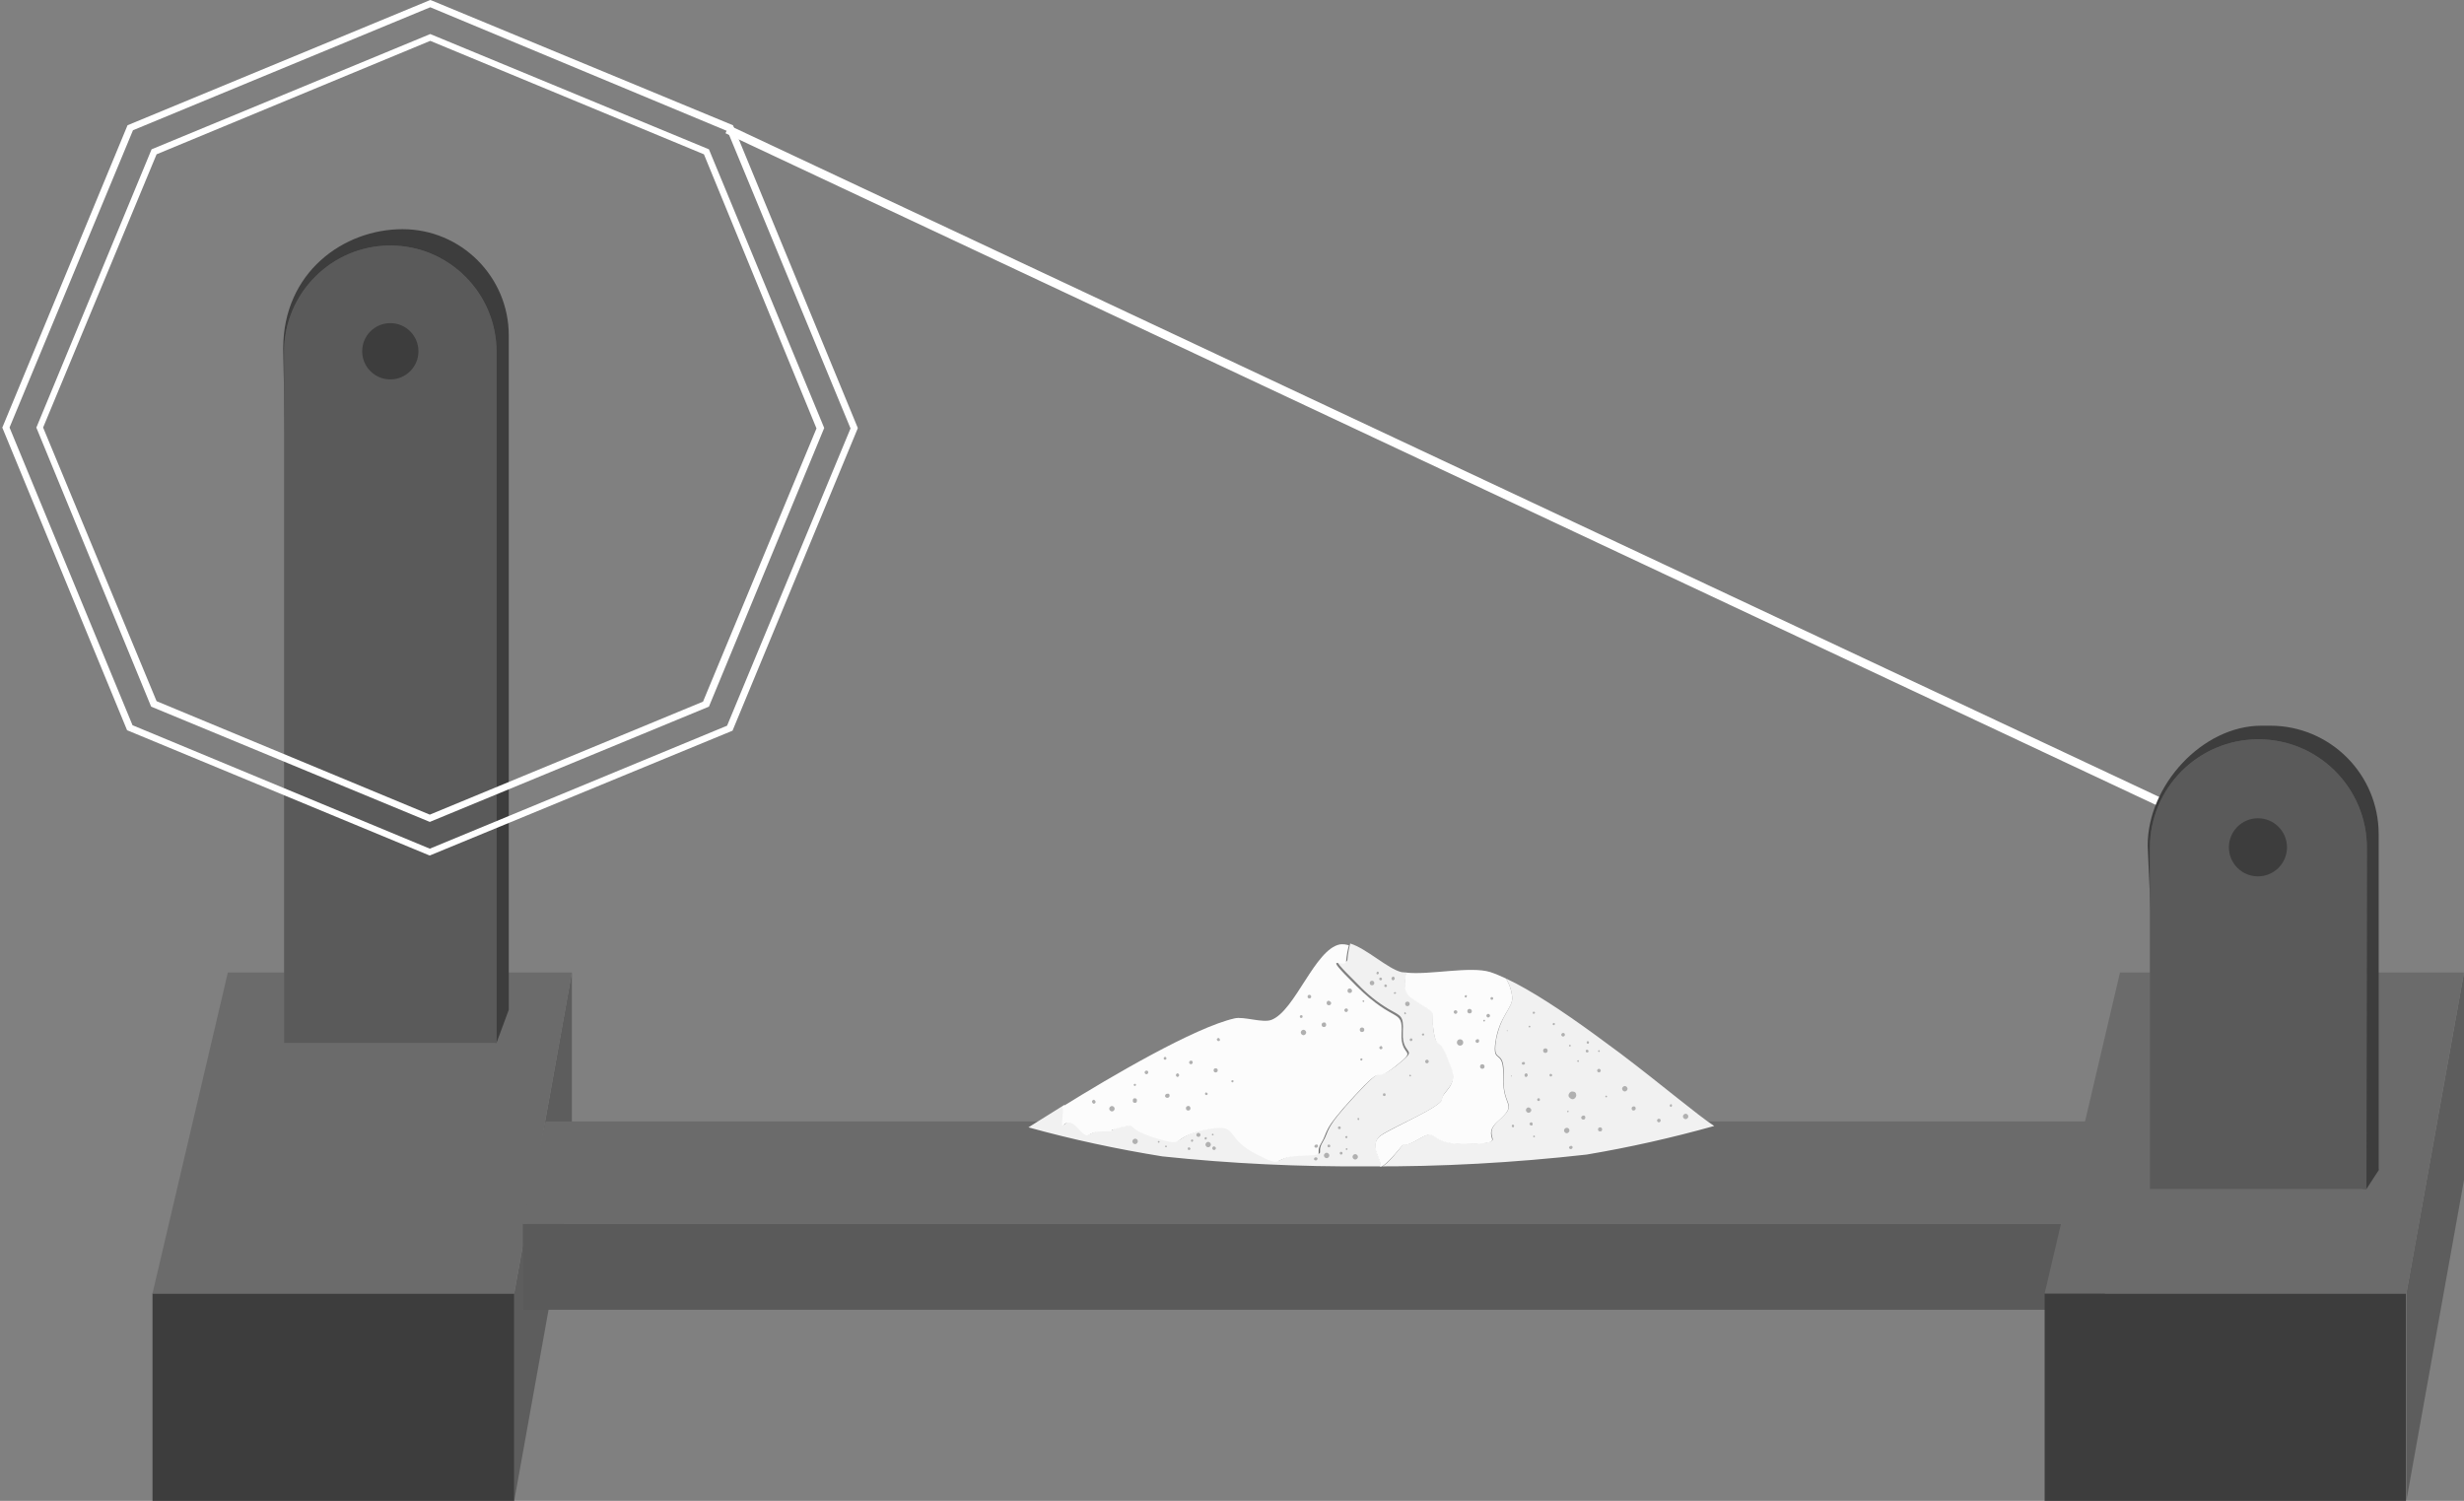 <?xml version="1.0" encoding="utf-8"?>
<!-- Generator: Adobe Illustrator 25.0.0, SVG Export Plug-In . SVG Version: 6.00 Build 0)  -->
<svg version="1.1" id="Layer_1" xmlns="http://www.w3.org/2000/svg" xmlns:xlink="http://www.w3.org/1999/xlink" x="0px" y="0px"
	 viewBox="0 0 542.9 330.7" style="enable-background:new 0 0 542.9 330.7;" xml:space="preserve">
<rect x="0" y="0" width="542.9" height="330.7" fill="#808080" stroke="none"/>
<style type="text/css">
	.st0{fill:#5D5D5D;}
	.st1{fill:#3D3D3D;}
	.st2{fill:#6B6B6B;}
	.st3{opacity:0.5;}
	.st4{fill:#4A4A4A;}
	.st5{fill:#FFFFFF;}
	.st6{fill:none;}
	.st7{fill:#8D8D8D;}
	.st8{fill:#F1F1F1;}
	.st9{fill:#FCFCFC;}
	.st10{fill:#B0B0B0;}
</style>
<g id="Layer_2_1_">
	<g id="WheelSpin-Base">
		<polygon class="st0" points="113.3,330.7 113.3,285 126,214.3 126,260 		"/>
		<rect x="33.6" y="285" class="st1" width="79.7" height="45.7"/>
		<polygon class="st2" points="33.6,285 50.2,214.3 126,214.3 113.3,285 		"/>
		<polygon class="st0" points="463,288.6 463,269.7 467.9,247.1 467.9,266.1 		"/>
		<rect x="115.2" y="269.7" class="st2" width="347.8" height="18.9"/>
		<g class="st3">
			<rect x="115.2" y="269.7" class="st4" width="347.8" height="18.9"/>
		</g>
		<polygon class="st2" points="115.2,269.7 120.2,247.1 467.9,247.1 463,269.7 		"/>
		<polygon class="st0" points="530.2,330.7 530.2,285 542.9,214.3 542.9,260 		"/>
		<rect x="450.5" y="285" class="st1" width="79.6" height="45.7"/>
		<polygon class="st2" points="450.5,285 467.1,214.3 542.9,214.3 530.2,285 		"/>
		<path class="st1" d="M112.1,222.5l-2.7,7.3l-44.2-7.3L62.4,76.8c0-16.8,13.3-26.3,26.3-26.3l0,0c12.9,0,23.4,10.5,23.4,23.4
			c0,0,0,0,0,0V222.5z"/>
		<path class="st2" d="M109.4,229.8H62.6V77.5c0-12.9,10.5-23.4,23.4-23.4c0,0,0,0,0,0l0,0c12.9,0,23.4,10.5,23.4,23.4c0,0,0,0,0,0
			V229.8z"/>
		<g class="st3">
			<path class="st4" d="M109.4,229.8H62.6V77.5c0-12.9,10.5-23.4,23.4-23.4c0,0,0,0,0,0l0,0c12.9,0,23.4,10.5,23.4,23.4c0,0,0,0,0,0
				V229.8z"/>
		</g>
		<circle class="st1" cx="86" cy="77.4" r="6.2"/>
		
			<rect x="327.9" y="-78.8" transform="matrix(0.425 -0.905 0.905 0.425 91.806 359.594)" class="st5" width="1.9" height="372.7"/>
		<path class="st1" d="M524.2,257.7l-2.8,4.3l-45-4.3l-3.2-71.4c0-13.2,12-26.4,25.1-26.4h1.9c13.2,0,23.9,10.7,23.9,23.9
			c0,0,0,0,0,0V257.7z"/>
		<path class="st2" d="M521.4,262h-47.7v-75.2c0-13.2,10.7-23.9,23.9-23.9l0,0c13.2,0,23.9,10.7,23.9,23.9L521.4,262z"/>
		<g class="st3">
			<path class="st4" d="M521.4,262h-47.7v-75.2c0-13.2,10.7-23.9,23.9-23.9l0,0c13.2,0,23.9,10.7,23.9,23.9L521.4,262z"/>
		</g>
		<circle class="st1" cx="497.5" cy="186.7" r="6.4"/>
		<path class="st6" d="M318,231.2c1.1,2,0,0,1.7,4s-2,5.4-2,7s-10.2,5.9-13.3,7.9s0,5.4-0.3,6.5s1.1,0.3,3.7-2.8s0,0,4.8-2.8
			s1.4,1.4,11,1.1s2-1.1,6.5-5.1s0.9-2.8,1.1-9.6s-2.5-2.5-1.7-7.9c0,0,0-0.1,0-0.1c-4.3-0.3-8.8-0.5-13.5-0.6
			C316.6,230.3,317.1,229.7,318,231.2z"/>
		<path class="st6" d="M249.7,218.3c0,0,0,0.1,0,0.1C249.8,218.6,249.8,218.4,249.7,218.3z"/>
		<path class="st6" d="M385.6,246c1.7-1.1,2.6-2.1,2.6-3.1c0-3.5-11.2-7.8-31.2-10.8c9,6.8,17,13.5,20.3,16.3
			C380.6,247.5,383.4,246.7,385.6,246z"/>
		<path class="st6" d="M302.7,225.1c-0.9-0.1-1.8-0.2-2.6-0.4c-2-0.3-4.1-0.4-6.3-0.6s-4.3-0.4-6.5-0.5l-12.9-0.8l-6-0.6
			c-1.9-0.2-3.8-0.6-5.5-0.9c-1.5-0.2-3-0.6-4.5-1l-3.4-0.9h-0.1c-0.4,1.1-1,2.1-1.9,2.9c-1,0.9-2,1.6-3.2,2.2
			c-3.9,2.1-8.9,3.8-14,5.5c17.3-3.4,41.3-5.1,65.2-5.1L302.7,225.1z"/>
		<path class="st7" d="M316.1,228.7c4.7,0.1,9.2,0.4,13.5,0.6c0.2-1.1,0.5-2.3,0.9-3.3c-3.9-0.2-7.9-0.4-11.9-0.6l-3-0.7
			c0,0.7,0.1,1.3,0.1,2C315.8,227.4,316,228.1,316.1,228.7z"/>
		<path class="st8" d="M357,232.1c-1.9-1.4-3.8-2.8-5.7-4.2c-7-5.1-14.1-9.8-19.5-12.3c0.8,1.3,1.3,2.8,1.4,4.3
			c0,1.7-1.6,3.2-2.7,6.1c-0.4,1.1-0.7,2.2-0.9,3.3c0,0,0,0.1,0,0.1c-0.8,5.4,2,1.1,1.7,7.9s3.4,5.6-1.1,9.6s3.1,4.8-6.5,5.1
			s-6.2-3.9-11-1.1s-2.3-0.3-4.8,2.8s-3.9,4-3.7,2.8s-2.8-4.5,0.3-6.5s13.3-6.2,13.3-7.9s3.7-3.1,2-7s-0.6-2-1.7-4
			c-0.9-1.5-1.4-0.9-1.9-2.4c-0.2-0.7-0.3-1.4-0.4-2.1c-0.1-0.7-0.1-1.3-0.1-2c0-1.9,0.4-1.5-2.1-3.1c-3.1-2-4-2.3-4-4.8
			c0-0.8,0.1-1.6,0.3-2.4c-0.4,0-0.8-0.1-1.1-0.1c-3-0.7-7.7-5.2-11.3-6.3c-0.3,1.1-0.5,2.3-0.6,3.4c0,2.3-6.2-2.8,2.3,5.6
			c2,2.1,4.2,3.9,6.7,5.4c2.8,1.6,3.4,1.4,3.2,5.1c0,0.4,0,0.7,0,1.1c0.3,4.3,3.6,2.3-1.4,6.3c-5.4,4.2-1.7-1.4-9,6.5
			s-5.6,7.6-7.3,10.4s1.7,2.5-4.8,2.8c-6.5,0.3-2.8,3.1-9.9-0.6s-3.1-6.8-11-5.1s-3.7,3.9-11,1.7c-7.3-2.2-3.1-3.1-7.3-2.3
			s-0.3,0.9-4.2,0.9s-2.5,2.5-5.6-0.9s-3.7,3.1-3.1-3.4c0-0.5,0.1-0.9,0.1-1.4c-4,2.5-6.9,4.3-8,5c9.7,2.7,19.6,4.8,29.5,6.4
			c15.1,1.6,30.2,2.3,45.3,2.2c16.1,0.1,32.2-0.8,48.2-2.6c9.5-1.6,18.8-3.7,28.1-6.3C374,245.7,366,238.9,357,232.1z"/>
		<path class="st9" d="M234.2,245c-0.6,6.5,0,0,3.1,3.4s1.7,0.9,5.6,0.9s0,0,4.2-0.9s0,0,7.3,2.3s3.1,0,11-1.7s4,1.4,11,5.1
			s3.4,0.9,9.9,0.6c6.5-0.3,3.1,0,4.8-2.8s0-2.5,7.3-10.4s3.7-2.3,9-6.5s1.1-1.7,1.4-7.3s-1.4-2-9.9-10.4s-2.3-3.4-2.3-5.6
			c0.1-1.2,0.3-2.3,0.6-3.4c-0.6-0.2-1.3-0.3-2-0.2c-5.5,1.1-9.8,14.5-15,16.6c-1.9,0.8-6.2-0.8-8.2-0.3c-8.8,2-27.2,12.8-38,19.5
			C234.2,244.1,234.2,244.5,234.2,245z"/>
		<path class="st9" d="M313.5,221.6c3.1,2,1.7,0.8,2.3,5.1s1.1,2.5,2.2,4.5s0,0,1.7,4s-2,5.4-2,7s-10.2,5.9-13.3,7.9s0,5.4-0.3,6.5
			s1.1,0.3,3.7-2.8s0,0,4.8-2.8s1.4,1.4,11,1.1s2-1.1,6.5-5.1s0.9-2.8,1.1-9.6s-2.5-2.5-1.7-7.9s3.7-7.3,3.7-9.6
			c-0.1-1.5-0.6-3-1.4-4.3c-1.1-0.5-2.2-1-3.4-1.4c-4.4-1.4-13.5,0.7-18.6,0.1c-0.2,0.8-0.2,1.6-0.3,2.4
			C309.5,219.3,310.4,219.6,313.5,221.6z"/>
		<path class="st10" d="M341,231.5c0,0.3-0.2,0.5-0.5,0.5c-0.3,0-0.5-0.2-0.5-0.5c0-0.3,0.2-0.5,0.5-0.5
			C340.8,231,341,231.2,341,231.5C341,231.5,341,231.5,341,231.5z"/>
		<path class="st10" d="M347.9,233.8c0,0.1-0.1,0.2-0.2,0.2c-0.1,0-0.2-0.1-0.2-0.2c0-0.1,0.1-0.2,0.2-0.2c0,0,0,0,0,0
			C347.8,233.6,347.9,233.7,347.9,233.8z"/>
		<path class="st10" d="M342,236.9c0,0.1-0.1,0.3-0.3,0.3c-0.1,0-0.3-0.1-0.3-0.3c0-0.1,0.1-0.3,0.3-0.3l0,0
			C341.9,236.7,342,236.8,342,236.9z"/>
		<path class="st10" d="M336,234.3c0,0.2-0.2,0.3-0.4,0.3c-0.2,0-0.3-0.2-0.3-0.3c0-0.2,0.2-0.3,0.4-0.3
			C335.9,234,336,234.1,336,234.3z"/>
		<path class="st10" d="M332.2,227.1c0,0.1,0,0.1-0.1,0.1c0,0,0,0,0,0c0,0-0.1,0-0.1-0.1c0,0,0,0,0,0c0-0.1,0-0.1,0.1-0.1
			c0,0,0,0,0,0C332.1,227,332.2,227.1,332.2,227.1z"/>
		<path class="st10" d="M337.2,226.2c0,0.1-0.1,0.2-0.2,0.2c0,0,0,0,0,0c-0.1,0-0.2-0.1-0.2-0.2c0-0.1,0.1-0.2,0.2-0.2
			C337.1,226,337.2,226.1,337.2,226.2C337.2,226.2,337.2,226.2,337.2,226.2z"/>
		<path class="st10" d="M338.2,223.2c0,0.1-0.2,0.2-0.3,0.2c-0.1,0-0.2-0.1-0.2-0.2c0-0.1,0.1-0.3,0.2-0.3c0.1,0,0.3,0.1,0.3,0.2
			C338.2,223.1,338.2,223.1,338.2,223.2z"/>
		<path class="st10" d="M342.6,225.6c0,0.1-0.1,0.3-0.2,0.3c-0.1,0-0.3-0.1-0.3-0.2c0,0,0-0.1,0-0.1c0-0.1,0.2-0.2,0.3-0.2
			C342.5,225.4,342.6,225.5,342.6,225.6z"/>
		<path class="st10" d="M344.8,228c0,0.2-0.2,0.4-0.4,0.4c-0.2,0-0.4-0.2-0.4-0.4c0-0.2,0.2-0.4,0.4-0.4c0,0,0,0,0,0
			C344.6,227.6,344.8,227.7,344.8,228L344.8,228z"/>
		<path class="st10" d="M352.5,231.6c0,0.1-0.1,0.2-0.2,0.2c-0.1,0-0.2-0.1-0.2-0.2c0-0.1,0.1-0.2,0.2-0.2l0,0
			C352.4,231.4,352.5,231.5,352.5,231.6z"/>
		<path class="st10" d="M350.1,229.7c0,0.1-0.1,0.3-0.2,0.3c-0.1,0-0.3-0.1-0.3-0.2c0,0,0-0.1,0-0.1c0-0.1,0.1-0.3,0.2-0.3
			c0.1,0,0.3,0.1,0.3,0.2C350.1,229.7,350.1,229.7,350.1,229.7z"/>
		<path class="st10" d="M350,231.6c0,0.2-0.1,0.3-0.3,0.3l0,0c-0.2,0-0.3-0.1-0.3-0.3c0-0.2,0.1-0.3,0.3-0.3c0,0,0,0,0,0
			C349.8,231.3,350,231.4,350,231.6z"/>
		<path class="st10" d="M346.1,230.4c0,0.1-0.1,0.2-0.2,0.2s-0.2-0.1-0.2-0.2s0.1-0.2,0.2-0.2S346.1,230.3,346.1,230.4z"/>
		<path class="st10" d="M352.7,235.9c0,0.2-0.2,0.4-0.4,0.4l0,0c-0.2,0-0.4-0.2-0.4-0.4v0c0-0.2,0.2-0.4,0.4-0.4l0,0
			C352.5,235.5,352.7,235.7,352.7,235.9C352.7,235.9,352.7,235.9,352.7,235.9z"/>
		<path class="st10" d="M347.3,241.3c0,0.5-0.4,0.9-0.8,0.9s-0.9-0.4-0.9-0.8c0-0.5,0.4-0.9,0.8-0.9c0,0,0,0,0,0
			C347,240.5,347.3,240.8,347.3,241.3z"/>
		<path class="st10" d="M339.3,242.3c0,0.2-0.1,0.3-0.3,0.3c0,0,0,0,0,0c-0.2,0-0.3-0.1-0.3-0.3v0c0-0.2,0.1-0.3,0.3-0.3l0,0
			C339.1,241.9,339.3,242.1,339.3,242.3C339.3,242.3,339.3,242.3,339.3,242.3z"/>
		<path class="st10" d="M336.7,239.4L336.7,239.4z"/>
		<path class="st10" d="M333.1,237.1c0,0.1,0,0.1-0.1,0.1c0,0,0,0,0,0c-0.1,0-0.1-0.1-0.1-0.1c0-0.1,0-0.1,0.1-0.1
			C333.1,237,333.1,237,333.1,237.1C333.1,237.1,333.1,237.1,333.1,237.1z"/>
		<path class="st10" d="M336.6,236.9c0,0.2-0.1,0.3-0.3,0.4s-0.3-0.1-0.4-0.3c0,0,0-0.1,0-0.1c0-0.2,0.1-0.3,0.3-0.4
			s0.3,0.1,0.4,0.3C336.6,236.8,336.6,236.8,336.6,236.9z"/>
		<path class="st10" d="M337.4,244.6c0,0.3-0.3,0.6-0.6,0.6c-0.3,0-0.6-0.3-0.6-0.6c0-0.3,0.3-0.6,0.6-0.6
			C337.1,244.1,337.4,244.3,337.4,244.6z"/>
		<path class="st10" d="M333.6,248.1c0,0.1-0.1,0.3-0.2,0.3c-0.1,0-0.3-0.1-0.3-0.2c0,0,0-0.1,0-0.1c0-0.1,0.1-0.3,0.2-0.3
			c0.1,0,0.3,0.1,0.3,0.2C333.6,248.1,333.6,248.1,333.6,248.1z"/>
		<path class="st10" d="M337.7,247.7c0,0.2-0.1,0.3-0.3,0.3c0,0,0,0,0,0c-0.2,0-0.3-0.1-0.4-0.3c0-0.2,0.1-0.3,0.3-0.4
			c0,0,0.1,0,0.1,0C337.6,247.3,337.7,247.5,337.7,247.7z"/>
		<path class="st10" d="M338.2,250.4c0,0.1-0.1,0.2-0.2,0.2s-0.2-0.1-0.2-0.2s0.1-0.2,0.2-0.2S338.2,250.3,338.2,250.4z"/>
		<path class="st10" d="M349.3,246.2c0,0.2-0.1,0.5-0.4,0.5c-0.2,0-0.5-0.1-0.5-0.4c0,0,0-0.1,0-0.1c0-0.2,0.3-0.4,0.5-0.4
			C349.2,245.8,349.3,246,349.3,246.2z"/>
		<path class="st10" d="M360.4,244.2c0,0.3-0.2,0.5-0.5,0.5c-0.3,0-0.4-0.3-0.4-0.5c0-0.2,0.2-0.4,0.4-0.4
			C360.2,243.7,360.4,244,360.4,244.2L360.4,244.2z"/>
		<path class="st10" d="M353,248.8c0,0.3-0.1,0.5-0.4,0.5c-0.3,0-0.5-0.1-0.5-0.4c0,0,0-0.1,0-0.1c0-0.3,0.3-0.4,0.5-0.4
			C352.8,248.4,353,248.6,353,248.8z"/>
		<path class="st10" d="M346.5,252.8c0,0.2-0.2,0.4-0.4,0.4c0,0,0,0,0,0c-0.2,0-0.4-0.2-0.4-0.3c0,0,0,0,0,0c0-0.2,0.2-0.4,0.4-0.4
			C346.3,252.4,346.5,252.6,346.5,252.8z"/>
		<path class="st10" d="M345.8,249.1c0,0.3-0.3,0.6-0.6,0.6c-0.3,0-0.6-0.3-0.6-0.6c0-0.3,0.3-0.6,0.6-0.6c0,0,0,0,0,0
			C345.6,248.5,345.8,248.8,345.8,249.1z"/>
		<path class="st10" d="M345.6,244.9c0,0.1-0.1,0.2-0.1,0.2c-0.1,0-0.2-0.1-0.2-0.2s0.1-0.2,0.2-0.2
			C345.6,244.7,345.6,244.8,345.6,244.9z"/>
		<path class="st10" d="M354.1,241.6c0,0.1-0.1,0.2-0.2,0.2c-0.1,0-0.2-0.1-0.2-0.2c0-0.1,0.1-0.2,0.2-0.2c0,0,0,0,0,0
			C354,241.4,354.1,241.5,354.1,241.6z"/>
		<path class="st10" d="M368.4,243.6c0,0.1-0.1,0.3-0.2,0.3c0,0,0,0,0,0c-0.1,0-0.3-0.1-0.3-0.3c0-0.1,0.1-0.3,0.3-0.3
			C368.3,243.3,368.4,243.4,368.4,243.6z"/>
		<path class="st10" d="M365.9,246.9c0,0.2-0.2,0.4-0.4,0.4c-0.2,0-0.4-0.2-0.4-0.4c0-0.2,0.2-0.4,0.4-0.4c0,0,0,0,0,0
			C365.8,246.5,365.9,246.7,365.9,246.9L365.9,246.9z"/>
		<path class="st10" d="M372,246c0,0.3-0.3,0.6-0.6,0.6c-0.3,0-0.6-0.3-0.6-0.6c0-0.3,0.3-0.6,0.6-0.6l0,0
			C371.7,245.4,372,245.7,372,246C372,246,372,246,372,246z"/>
		<path class="st10" d="M358.6,239.9c0,0.3-0.3,0.6-0.6,0.6s-0.6-0.3-0.6-0.6s0.3-0.6,0.6-0.6S358.6,239.6,358.6,239.9z"/>
		<path class="st10" d="M360.3,237L360.3,237z"/>
		<path class="st10" d="M311.2,229.1c0,0.1-0.1,0.3-0.3,0.3c-0.1,0-0.3-0.1-0.3-0.3c0-0.1,0.1-0.3,0.3-0.3l0,0
			C311.1,228.8,311.2,228.9,311.2,229.1z"/>
		<path class="st10" d="M313.8,227.9c0,0.1-0.1,0.3-0.2,0.3c-0.1,0-0.3-0.1-0.3-0.2c0,0,0-0.1,0-0.1c0-0.1,0.2-0.2,0.3-0.2
			C313.7,227.7,313.8,227.8,313.8,227.9z"/>
		<path class="st10" d="M308.1,220.4L308.1,220.4z"/>
		<path class="st10" d="M305.6,217.2c0,0.1-0.1,0.3-0.3,0.3c-0.1,0-0.3-0.1-0.3-0.3c0-0.1,0.1-0.3,0.3-0.3l0,0
			C305.5,217,305.6,217.1,305.6,217.2z"/>
		<path class="st10" d="M307.3,215.6c0,0.2-0.1,0.3-0.3,0.4s-0.3-0.1-0.4-0.3c0,0,0-0.1,0-0.1c0-0.2,0.1-0.3,0.3-0.4
			s0.3,0.1,0.4,0.3C307.3,215.5,307.3,215.6,307.3,215.6z"/>
		<path class="st10" d="M303.8,214.4c0,0.1-0.1,0.3-0.3,0.3c-0.1,0-0.3-0.1-0.2-0.3c0-0.1,0.1-0.3,0.2-0.3c0,0,0,0,0,0
			C303.7,214.1,303.8,214.2,303.8,214.4z"/>
		<path class="st10" d="M301,215.3L301,215.3z"/>
		<path class="st10" d="M304.5,215.7c0,0.2-0.1,0.3-0.3,0.3l0,0c-0.2,0-0.3-0.1-0.3-0.3c0-0.2,0.1-0.3,0.3-0.3
			C304.3,215.4,304.5,215.5,304.5,215.7z"/>
		<path class="st10" d="M302.8,216.6c0,0.3-0.2,0.5-0.5,0.5c-0.3,0-0.5-0.2-0.5-0.5s0.2-0.5,0.5-0.5c0,0,0,0,0,0
			C302.6,216.1,302.8,216.3,302.8,216.6C302.8,216.6,302.8,216.6,302.8,216.6z"/>
		<path class="st10" d="M301.4,213L301.4,213z"/>
		<path class="st10" d="M307.6,218.8c0,0.1-0.2,0.2-0.3,0.2c-0.1,0-0.2-0.1-0.2-0.2c0-0.1,0.2-0.2,0.3-0.2
			C307.5,218.6,307.6,218.7,307.6,218.8z"/>
		<path class="st10" d="M310.6,221.2c0,0.3-0.2,0.5-0.5,0.5c-0.3,0-0.5-0.2-0.5-0.5c0-0.3,0.2-0.5,0.5-0.5
			C310.4,220.7,310.6,220.9,310.6,221.2C310.6,221.1,310.6,221.1,310.6,221.2z"/>
		<path class="st10" d="M309.8,223.3c0,0.1-0.1,0.2-0.2,0.2c0,0,0,0,0,0c-0.1,0-0.2-0.1-0.2-0.2c0-0.1,0-0.2,0.2-0.3
			C309.6,223,309.7,223.1,309.8,223.3C309.8,223.3,309.8,223.3,309.8,223.3z"/>
		<path class="st10" d="M314.8,233.9c0,0.2-0.2,0.4-0.4,0.4c0,0,0,0,0,0c-0.2,0-0.4-0.2-0.4-0.4s0.2-0.4,0.4-0.4c0,0,0,0,0,0
			C314.7,233.5,314.8,233.7,314.8,233.9C314.8,233.9,314.8,233.9,314.8,233.9z"/>
		<path class="st10" d="M310.9,237c0,0.1-0.1,0.2-0.2,0.2c-0.1,0-0.2-0.1-0.2-0.2s0.1-0.2,0.2-0.2S310.9,236.9,310.9,237z"/>
		<path class="st10" d="M305.3,241.2c0,0.2-0.1,0.3-0.3,0.3s-0.3-0.1-0.3-0.3c0-0.2,0.1-0.3,0.3-0.3S305.3,241,305.3,241.2
			L305.3,241.2z"/>
		<path class="st10" d="M325.9,229.4c0,0.2-0.2,0.4-0.4,0.4l0,0c-0.2,0-0.4-0.2-0.4-0.4c0-0.2,0.2-0.4,0.4-0.4
			C325.8,228.9,325.9,229.1,325.9,229.4L325.9,229.4z"/>
		<path class="st10" d="M327.2,224.9c0,0.1-0.1,0.2-0.2,0.2l0,0c-0.1,0-0.2-0.1-0.2-0.2s0.1-0.2,0.2-0.2l0,0
			C327.2,224.7,327.2,224.8,327.2,224.9L327.2,224.9z"/>
		<path class="st10" d="M323.2,219.5c0,0.1-0.1,0.3-0.2,0.3c0,0,0,0,0,0c-0.1,0-0.3-0.1-0.3-0.2c0-0.1,0.1-0.3,0.2-0.3
			c0,0,0.1,0,0.1,0C323.1,219.2,323.2,219.3,323.2,219.5L323.2,219.5z"/>
		<path class="st10" d="M321.1,223c0,0.2-0.2,0.4-0.4,0.4c-0.2,0-0.4-0.2-0.4-0.4c0-0.2,0.2-0.4,0.3-0.4c0,0,0,0,0,0
			C320.9,222.6,321.1,222.7,321.1,223z"/>
		<circle class="st10" cx="328.7" cy="220" r="0.3"/>
		<path class="st10" d="M324.3,222.8c0,0.3-0.2,0.5-0.5,0.5c-0.3,0-0.5-0.2-0.5-0.5s0.2-0.5,0.5-0.5c0,0,0,0,0,0
			C324,222.3,324.3,222.5,324.3,222.8z"/>
		<path class="st10" d="M322.4,229.7c0,0.4-0.3,0.7-0.7,0.7s-0.7-0.3-0.7-0.7s0.3-0.7,0.7-0.7S322.4,229.3,322.4,229.7L322.4,229.7z
			"/>
		<path class="st10" d="M327.1,235c0,0.3-0.2,0.5-0.5,0.5c-0.3,0-0.5-0.2-0.5-0.5s0.2-0.5,0.5-0.5
			C326.9,234.5,327.1,234.7,327.1,235C327.1,235,327.1,235,327.1,235z"/>
		<path class="st10" d="M328.3,223.8c0,0.2-0.2,0.4-0.4,0.4c-0.2,0-0.4-0.2-0.4-0.4s0.2-0.4,0.4-0.4l0,0
			C328.1,223.4,328.3,223.6,328.3,223.8z"/>
		<path class="st10" d="M300.6,220.6c0,0.1-0.1,0.2-0.2,0.2c-0.1,0-0.2-0.1-0.2-0.2s0.1-0.2,0.2-0.2
			C300.5,220.4,300.6,220.5,300.6,220.6z"/>
		<path class="st10" d="M297.9,218.3c0,0.3-0.2,0.5-0.5,0.5c-0.3,0-0.5-0.2-0.5-0.5s0.2-0.5,0.5-0.5c0,0,0,0,0,0
			C297.7,217.8,297.9,218.1,297.9,218.3z"/>
		<path class="st10" d="M293.3,221c0,0.3-0.2,0.5-0.5,0.5s-0.5-0.2-0.5-0.5c0-0.3,0.2-0.5,0.5-0.5c0,0,0,0,0,0
			C293,220.6,293.3,220.8,293.3,221L293.3,221z"/>
		<path class="st10" d="M297,222.6c0,0.2-0.2,0.4-0.4,0.4c-0.2,0-0.4-0.2-0.4-0.4c0-0.2,0.2-0.4,0.4-0.4
			C296.8,222.2,297,222.3,297,222.6C297,222.6,297,222.6,297,222.6z"/>
		<path class="st10" d="M300.2,233.4c0,0.1-0.1,0.3-0.2,0.3c0,0,0,0,0,0c-0.1,0-0.3-0.1-0.3-0.2c0-0.1,0.1-0.3,0.2-0.3
			c0,0,0.1,0,0.1,0C300.1,233.2,300.2,233.3,300.2,233.4L300.2,233.4z"/>
		<path class="st10" d="M304.6,230.9c0,0.2-0.2,0.3-0.4,0.3c-0.1,0-0.2-0.1-0.3-0.3c0-0.2,0.1-0.3,0.3-0.4s0.3,0.1,0.4,0.3
			C304.6,230.9,304.6,230.9,304.6,230.9z"/>
		<path class="st10" d="M300.6,226.9c0,0.3-0.2,0.5-0.5,0.5c-0.3,0-0.5-0.2-0.5-0.5c0-0.3,0.2-0.5,0.5-0.5S300.6,226.6,300.6,226.9
			L300.6,226.9z"/>
		<path class="st10" d="M287.8,227.5c0,0.3-0.3,0.6-0.6,0.6c-0.3,0-0.6-0.3-0.6-0.6c0-0.3,0.3-0.6,0.6-0.6c0,0,0,0,0,0
			C287.5,226.9,287.8,227.2,287.8,227.5C287.8,227.5,287.8,227.5,287.8,227.5z"/>
		<path class="st10" d="M287,224c0,0.2-0.1,0.3-0.3,0.3l0,0c-0.2,0-0.3-0.1-0.3-0.3v0c0-0.2,0.1-0.3,0.3-0.3h0
			C286.9,223.6,287,223.8,287,224z"/>
		<path class="st10" d="M292.2,225.8c0,0.3-0.2,0.5-0.5,0.5c-0.3,0-0.5-0.2-0.5-0.5s0.2-0.5,0.5-0.5c0,0,0,0,0,0
			C292,225.2,292.2,225.5,292.2,225.8z"/>
		<circle class="st10" cx="288.5" cy="219.6" r="0.4"/>
		<path class="st10" d="M259.8,236.9c0,0.2-0.1,0.3-0.3,0.4c-0.2,0-0.3-0.1-0.4-0.3c0,0,0-0.1,0-0.1c0-0.2,0.1-0.3,0.3-0.4
			c0.2,0,0.3,0.1,0.4,0.3C259.8,236.8,259.8,236.8,259.8,236.9z"/>
		<path class="st10" d="M262.8,234.1c0,0.2-0.2,0.4-0.4,0.4c0,0,0,0,0,0c-0.2,0-0.4-0.2-0.4-0.4c0-0.2,0.2-0.4,0.4-0.4l0,0
			C262.6,233.7,262.8,233.8,262.8,234.1C262.8,234.1,262.8,234.1,262.8,234.1z"/>
		<path class="st10" d="M268.8,229.1c0,0.2-0.1,0.3-0.3,0.3c-0.2,0-0.3-0.1-0.4-0.3c0-0.2,0.1-0.3,0.3-0.4c0,0,0.1,0,0.1,0
			C268.7,228.8,268.8,229,268.8,229.1C268.8,229.1,268.8,229.1,268.8,229.1z"/>
		<path class="st10" d="M271.8,238.2c0,0.1-0.1,0.3-0.2,0.3s-0.3-0.1-0.3-0.2c0,0,0-0.1,0-0.1c0-0.1,0.2-0.2,0.3-0.2
			C271.7,238,271.8,238.1,271.8,238.2z"/>
		<path class="st10" d="M268.3,235.9c0,0.3-0.3,0.4-0.5,0.4c-0.2,0-0.4-0.2-0.4-0.4c0-0.3,0.1-0.5,0.4-0.5c0.3,0,0.5,0.1,0.5,0.4
			C268.3,235.8,268.3,235.8,268.3,235.9z"/>
		<path class="st10" d="M253,236.3c0,0.2-0.2,0.4-0.4,0.4c-0.2,0-0.4-0.2-0.4-0.4c0-0.2,0.2-0.4,0.4-0.4
			C252.9,235.9,253,236.1,253,236.3C253,236.3,253,236.3,253,236.3z"/>
		<path class="st10" d="M257,233.2c0,0.2-0.1,0.3-0.3,0.3c0,0,0,0,0,0c-0.2,0-0.3-0.1-0.3-0.3v0c0-0.2,0.1-0.3,0.3-0.3h0
			C256.8,232.8,257,233,257,233.2C257,233.2,257,233.2,257,233.2z"/>
		<path class="st10" d="M257.7,241.4c0,0.3-0.2,0.5-0.5,0.5c0,0,0,0,0,0c-0.3,0-0.5-0.2-0.5-0.4c0,0,0,0,0,0c0-0.3,0.2-0.5,0.5-0.5
			c0,0,0,0,0,0C257.5,240.9,257.7,241.1,257.7,241.4z"/>
		<path class="st10" d="M266.1,241c0,0.1-0.1,0.3-0.3,0.3c-0.1,0-0.3-0.1-0.3-0.3c0-0.1,0.1-0.3,0.3-0.3c0,0,0,0,0,0
			C265.9,240.8,266.1,240.9,266.1,241C266.1,241,266.1,241,266.1,241z"/>
		<path class="st10" d="M262.3,244.2c0,0.3-0.2,0.5-0.5,0.5c-0.3,0-0.5-0.2-0.5-0.5c0,0,0,0,0,0c0-0.3,0.2-0.5,0.5-0.5
			C262,243.6,262.3,243.9,262.3,244.2C262.3,244.2,262.3,244.2,262.3,244.2z"/>
		<path class="st10" d="M250.5,242.5c0,0.3-0.1,0.5-0.4,0.5c-0.3,0-0.5-0.1-0.5-0.4c0,0,0-0.1,0-0.1c0-0.3,0.1-0.5,0.4-0.5
			c0.3,0,0.5,0.1,0.5,0.4C250.5,242.4,250.5,242.5,250.5,242.5z"/>
		<path class="st10" d="M250.3,239c0,0.1-0.1,0.3-0.2,0.3c-0.1,0-0.3-0.1-0.3-0.2c0,0,0-0.1,0-0.1c0-0.1,0.2-0.2,0.3-0.2
			C250.2,238.8,250.3,238.9,250.3,239z"/>
		<path class="st10" d="M241.4,242.8c0,0.2-0.2,0.4-0.4,0.4c-0.2,0-0.4-0.3-0.4-0.5c0-0.2,0.2-0.3,0.4-0.4
			C241.2,242.4,241.4,242.6,241.4,242.8L241.4,242.8z"/>
		<path class="st10" d="M245.6,244.3c0,0.3-0.3,0.6-0.6,0.6c-0.3,0-0.6-0.3-0.6-0.6c0-0.3,0.3-0.6,0.6-0.6c0,0,0,0,0,0
			C245.3,243.7,245.6,244,245.6,244.3C245.6,244.3,245.6,244.3,245.6,244.3z"/>
		<path class="st10" d="M250.7,251.5c0,0.3-0.3,0.6-0.6,0.6c-0.3,0-0.6-0.3-0.6-0.6c0-0.3,0.3-0.6,0.6-0.6c0,0,0,0,0,0
			C250.5,250.9,250.7,251.2,250.7,251.5z"/>
		<path class="st10" d="M257.1,252.6c0,0.1-0.1,0.2-0.2,0.2l0,0c-0.1,0-0.2-0.1-0.2-0.2v0c0-0.1,0.1-0.2,0.2-0.2
			C257,252.4,257.1,252.5,257.1,252.6C257.1,252.6,257.1,252.6,257.1,252.6z"/>
		<path class="st10" d="M255.5,251.6c0,0.1-0.1,0.2-0.2,0.2h0c-0.1,0-0.2-0.1-0.2-0.2s0.1-0.2,0.2-0.2c0,0,0,0,0,0
			C255.4,251.4,255.5,251.5,255.5,251.6z"/>
		<path class="st10" d="M259.7,251.9L259.7,251.9z"/>
		<path class="st10" d="M262.3,253.1c0,0.1-0.1,0.3-0.3,0.3s-0.3-0.1-0.3-0.3s0.1-0.3,0.3-0.3c0,0,0,0,0,0
			C262.1,252.8,262.3,253,262.3,253.1z"/>
		<path class="st10" d="M264.5,250c0,0.2-0.1,0.5-0.4,0.5c-0.2,0-0.5-0.1-0.5-0.4c0,0,0-0.1,0-0.1c0-0.2,0.3-0.4,0.5-0.4
			C264.3,249.7,264.5,249.8,264.5,250z"/>
		<path class="st10" d="M267.9,253c0,0.2-0.2,0.4-0.4,0.4c-0.2,0-0.4-0.2-0.4-0.4c0-0.2,0.2-0.4,0.3-0.4c0,0,0,0,0,0
			C267.7,252.6,267.9,252.8,267.9,253z"/>
		<path class="st10" d="M267.4,250c0,0.1-0.1,0.2-0.2,0.2c-0.1,0-0.2-0.1-0.2-0.2c0,0,0,0,0,0c0-0.1,0.1-0.2,0.2-0.2
			C267.3,249.8,267.4,249.9,267.4,250C267.4,250,267.4,250,267.4,250z"/>
		<path class="st10" d="M266.8,252.2c0,0.3-0.3,0.6-0.6,0.6c-0.3,0-0.6-0.3-0.6-0.6c0,0,0,0,0,0c0-0.3,0.3-0.6,0.6-0.6
			C266.5,251.6,266.8,251.9,266.8,252.2z"/>
		<path class="st10" d="M265.9,250.8c0,0.1-0.1,0.3-0.3,0.3c0,0,0,0,0,0c-0.1,0-0.2-0.2-0.2-0.3c0-0.1,0.1-0.2,0.2-0.2
			C265.7,250.5,265.9,250.6,265.9,250.8z"/>
		<path class="st10" d="M262.9,251.3c0,0.1-0.1,0.3-0.3,0.3c-0.1,0-0.2-0.2-0.2-0.3c0-0.1,0.1-0.2,0.2-0.2
			C262.8,251,262.9,251.2,262.9,251.3z"/>
		<path class="st10" d="M292.9,254.6c0,0.3-0.3,0.6-0.6,0.6s-0.6-0.3-0.6-0.6s0.3-0.6,0.6-0.6S292.9,254.3,292.9,254.6z"/>
		<path class="st10" d="M293.1,252.5c0-0.2-0.1-0.3-0.3-0.3s-0.3,0.1-0.3,0.3c0,0.2,0.1,0.3,0.3,0.3c0,0,0,0,0,0
			C293,252.8,293.1,252.7,293.1,252.5C293.1,252.5,293.1,252.5,293.1,252.5z"/>
		<path class="st10" d="M299.2,254.9c0-0.3-0.3-0.6-0.6-0.6c-0.3,0-0.6,0.3-0.6,0.6s0.3,0.6,0.6,0.6
			C298.9,255.5,299.2,255.2,299.2,254.9z"/>
		<path class="st10" d="M296.9,253.2c0,0.1-0.1,0.2-0.2,0.2c-0.1,0-0.2-0.1-0.2-0.2c0,0,0,0,0,0c0-0.1,0.1-0.2,0.2-0.2c0,0,0,0,0,0
			C296.8,253,296.9,253,296.9,253.2z"/>
		<path class="st10" d="M295.8,254.1c0,0.2-0.1,0.3-0.3,0.3l0,0c-0.2,0-0.3-0.1-0.3-0.3c0,0,0,0,0,0c0-0.2,0.1-0.3,0.3-0.3
			c0,0,0,0,0,0C295.7,253.8,295.8,253.9,295.8,254.1L295.8,254.1z"/>
		<path class="st10" d="M290.3,255.3c0,0.2-0.2,0.4-0.4,0.4c-0.2,0-0.4-0.2-0.4-0.3c0,0,0,0,0,0c0-0.2,0.2-0.4,0.4-0.4c0,0,0,0,0,0
			C290.1,255,290.3,255.1,290.3,255.3z"/>
		<path class="st10" d="M290.4,252.5c0,0.2-0.2,0.4-0.4,0.4c-0.2,0-0.4-0.1-0.4-0.3c0,0,0,0,0,0c0-0.2,0.2-0.4,0.4-0.4
			C290.2,252.1,290.4,252.3,290.4,252.5C290.4,252.5,290.4,252.5,290.4,252.5z"/>
		<path class="st10" d="M295.4,248.5c0,0.2-0.1,0.3-0.3,0.3s-0.3-0.1-0.3-0.3s0.1-0.3,0.3-0.3S295.4,248.3,295.4,248.5z"/>
		<path class="st10" d="M296.9,250.5c0,0.1-0.1,0.3-0.2,0.3c-0.1,0-0.3-0.1-0.3-0.2c0,0,0-0.1,0-0.1c0-0.1,0.2-0.2,0.3-0.2
			C296.8,250.3,296.8,250.4,296.9,250.5z"/>
		<path class="st10" d="M299.5,246.6c0,0.1-0.1,0.2-0.2,0.2c-0.1,0-0.2-0.1-0.2-0.3c0-0.1,0.1-0.2,0.2-0.2
			C299.4,246.4,299.5,246.5,299.5,246.6C299.5,246.6,299.5,246.6,299.5,246.6z"/>
	</g>
</g>
<path class="st5" d="M94.7,188.5l-0.3-0.1l-66.4-27.5L0.5,94.2L0.6,94l27.5-66.4L94.8,0l0.3,0.1l66.4,27.5L189,94.3l-0.1,0.3
	l-27.5,66.4L94.7,188.5z M29.2,159.8l65.5,27.2l65.5-27.1l27.2-65.5l-27.1-65.5L94.8,1.6L29.3,28.7L2.1,94.2L29.2,159.8z"/>
<path class="st5" d="M94.7,181.1l-61.4-25.4L8,94.2L8.1,94l25.3-61.1L94.8,7.5l61.4,25.4l25.4,61.4l-25.4,61.4L94.7,181.1z
	 M34.5,154.5l60.2,25l60.2-24.9l25-60.2L155.1,34l-60.3-25L34.5,34l-25,60.2L34.5,154.5z"/>
</svg>
